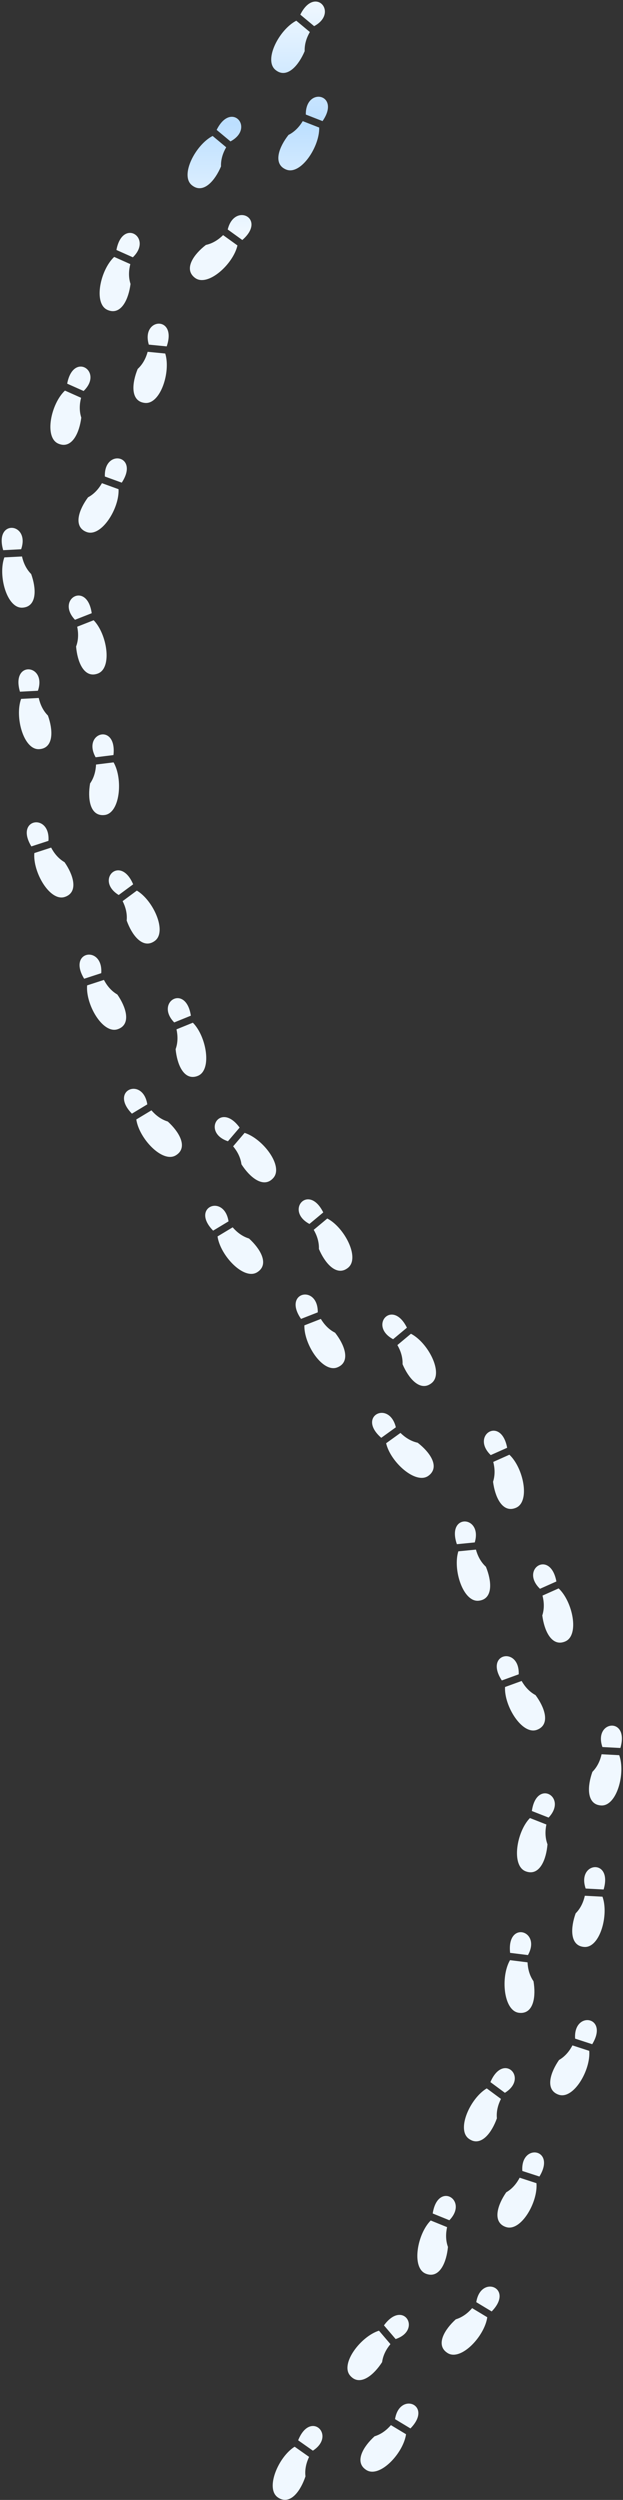 <svg width="299" height="1198" viewBox="0 0 299 1198" fill="none" xmlns="http://www.w3.org/2000/svg">
<rect x="0" y="0" width="299" height="1198" fill="#333333" stroke="none"/>
<path fill-rule="evenodd" clip-rule="evenodd" d="M106.072 79.754C103.164 86.564 98.26 91.943 93.49 89.662L93.493 89.659C92.963 89.402 92.467 89.079 92.017 88.7C86.284 83.923 93.878 69.373 102.048 65.153L108.56 70.577C107.087 73.121 105.935 76.257 106.072 79.754ZM110.61 67.766L103.98 62.247C111.011 48.105 122.548 61.384 110.61 67.766ZM132.168 33.47C132.619 33.85 133.114 34.172 133.644 34.429L133.64 34.433C138.411 36.714 143.316 31.334 146.223 24.525C146.09 21.027 147.239 17.892 148.711 15.348L142.2 9.924C134.029 14.145 126.435 28.694 132.168 33.47ZM150.764 12.533L150.765 12.533L150.761 12.534L150.764 12.533ZM150.764 12.533C162.701 6.154 151.165 -7.12 144.135 7.015L150.764 12.533ZM138.459 64.657C133.902 70.489 131.557 77.38 135.856 80.456L135.863 80.456C136.344 80.796 136.865 81.074 137.415 81.285C144.366 84.001 153.441 70.328 153.196 61.134L145.295 58.049C143.777 60.566 141.585 63.087 138.459 64.657ZM146.77 54.894C146.596 41.358 163.795 45.054 154.8 58.036L146.77 54.894ZM98.817 117.378C92.967 121.911 88.987 127.991 92.388 132.038L92.388 132.045C92.771 132.493 93.208 132.891 93.689 133.231C99.748 137.596 111.93 126.586 113.958 117.619L107.077 112.672C104.984 114.723 102.237 116.635 98.817 117.378ZM116.296 115.018C128.228 104.668 112.479 96.825 109.294 109.983L109.297 109.983L116.296 115.018ZM193.206 653.754C196.113 660.564 201.018 665.943 205.788 663.662L205.785 663.659C206.315 663.402 206.81 663.079 207.26 662.7C212.994 657.923 205.4 643.373 197.229 639.153L190.718 644.577C192.19 647.121 193.342 650.257 193.206 653.754ZM188.667 641.766L195.297 636.247C188.267 622.105 176.73 635.384 188.667 641.766ZM167.109 607.47C166.659 607.85 166.163 608.172 165.633 608.43L165.637 608.433C160.866 610.714 155.962 605.334 153.055 598.525C153.187 595.027 152.039 591.892 150.566 589.348L157.078 583.924C165.249 588.145 172.842 602.694 167.109 607.47ZM148.514 586.532L148.512 586.533L148.516 586.534L148.514 586.532ZM148.514 586.532L155.143 581.015C148.113 566.88 136.576 580.154 148.514 586.532ZM160.818 638.657C165.376 644.489 167.721 651.38 163.421 654.456L163.415 654.456C162.934 654.796 162.412 655.074 161.862 655.285C154.911 658.002 145.836 644.328 146.081 635.134L153.983 632.049C155.5 634.566 157.693 637.087 160.818 638.657ZM152.508 628.894C152.681 615.358 135.483 619.054 144.477 632.036L152.508 628.894ZM200.46 691.378C206.31 695.911 210.29 701.991 206.889 706.038L206.889 706.045C206.507 706.493 206.07 706.891 205.589 707.231C199.529 711.596 187.348 700.586 185.32 691.619L192.2 686.672C194.293 688.724 197.041 690.635 200.46 691.378ZM182.981 689.018C171.05 678.668 186.798 670.825 189.984 683.983L189.981 683.983L182.981 689.018ZM260.265 774.138C261.212 781.482 264.471 787.991 269.681 787.093L269.679 787.089C270.258 786.985 270.823 786.81 271.36 786.567C278.175 783.528 274.821 767.462 268.105 761.18L260.364 764.63C261.09 767.479 261.346 770.81 260.265 774.138ZM259.155 761.369L267.035 757.859C264.113 742.338 249.401 751.983 259.155 761.369ZM247.728 722.504C247.192 722.748 246.627 722.923 246.047 723.027L246.05 723.031C240.839 723.929 237.581 717.42 236.634 710.076C237.712 706.747 237.458 703.417 236.732 700.569L244.473 697.118C251.189 703.401 254.544 719.466 247.728 722.504ZM235.522 697.301L235.521 697.302L235.524 697.303L235.522 697.301ZM235.522 697.301L243.401 693.793C240.477 678.279 225.768 687.918 235.522 697.301ZM233.199 750.808C236 757.659 236.384 764.928 231.41 766.72L231.404 766.718C230.849 766.914 230.271 767.04 229.685 767.094C222.257 767.819 217.24 752.194 219.974 743.413L228.416 742.591C229.193 745.425 230.617 748.447 233.199 750.808ZM227.854 739.154C231.7 726.174 214.144 725.058 219.272 739.995L227.854 739.154ZM257.022 812.318C261.42 818.27 263.598 825.203 259.225 828.173L259.223 828.18C258.733 828.507 258.204 828.771 257.649 828.968C250.632 831.522 241.9 817.616 242.385 808.436L250.352 805.544C251.808 808.087 253.933 810.673 257.022 812.318ZM240.842 805.296C232.172 792.094 249.459 788.826 248.949 802.354L248.946 802.353L240.842 805.296ZM278.784 932.716C273.734 931.151 273.787 923.871 276.278 916.898C278.753 914.424 280.037 911.34 280.684 908.473L289.147 908.914C292.278 917.561 287.971 933.398 280.518 933.01C279.93 932.983 279.347 932.883 278.784 932.712L278.784 932.716ZM281.087 905.017L289.702 905.469C294.147 890.314 276.66 892.225 281.087 905.017ZM286.822 864.905C287.385 865.076 287.968 865.176 288.556 865.203C296.009 865.591 300.316 849.754 297.185 841.107L288.722 840.666C288.075 843.533 286.789 846.615 284.316 849.092C281.825 856.064 281.772 863.344 286.822 864.91L286.822 864.905ZM289.126 837.205L289.127 837.205L289.128 837.208L289.126 837.205ZM289.127 837.205L297.74 837.658C302.18 822.508 284.697 824.416 289.127 837.205ZM253.939 897.185C259.184 897.848 262.142 891.197 262.759 883.821C261.531 880.546 261.633 877.206 262.229 874.329L254.334 871.227C247.91 877.809 245.285 894.009 252.232 896.735C252.778 896.954 253.35 897.104 253.934 897.181L253.939 897.185ZM263.289 871.011C272.61 861.194 257.475 852.226 255.261 867.863L263.289 871.011ZM250.812 964.568C256.057 963.907 257.265 956.741 256.05 949.442C254.045 946.574 253.326 943.305 253.183 940.377L244.773 939.336C240.172 947.294 241.636 963.649 249.048 964.56C249.631 964.637 250.223 964.642 250.808 964.573L250.812 964.568ZM253.383 936.898C259.98 925.077 243.095 920.138 244.823 935.838L253.38 936.896L253.383 936.898ZM242.962 1050.58C238.749 1056.67 236.811 1063.69 241.283 1066.51L241.284 1066.51C241.784 1066.82 242.321 1067.07 242.883 1067.24C249.98 1069.55 258.244 1055.37 257.461 1046.21L249.401 1043.59C248.033 1046.19 245.994 1048.84 242.962 1050.58ZM250.686 1040.36L258.89 1043.02C267.11 1029.54 249.725 1026.85 250.686 1040.36ZM268.217 1003.84C267.656 1003.66 267.119 1003.41 266.619 1003.1L266.618 1003.1C262.146 1000.28 264.084 993.266 268.297 987.177C271.327 985.425 273.367 982.782 274.735 980.18L282.795 982.799C283.578 991.963 275.315 1006.14 268.217 1003.84ZM276.024 976.943L276.022 976.943L276.024 976.946L276.024 976.943ZM276.024 976.943L284.225 979.612C292.439 966.13 275.059 963.443 276.024 976.943ZM238.476 1015.13C235.97 1022.1 231.389 1027.75 226.494 1025.76L226.491 1025.75C225.947 1025.52 225.434 1025.23 224.962 1024.88C218.959 1020.44 225.693 1005.48 233.603 1000.79L240.424 1005.83C239.103 1008.45 238.139 1011.65 238.476 1015.13ZM242.308 1002.9C253.854 995.832 241.56 983.249 235.369 997.778L242.308 1002.9ZM214.992 1076.77C214.274 1084.14 211.251 1090.75 206.014 1090.03L206.008 1090.03C205.425 1089.94 204.855 1089.79 204.311 1089.56C197.389 1086.76 200.213 1070.59 206.719 1064.09L214.572 1067.28C213.952 1070.14 213.799 1073.48 214.992 1076.77ZM207.674 1060.73C210.073 1045.11 225.102 1054.26 215.666 1063.97L215.665 1063.97L207.674 1060.73ZM174.536 1182.65C170.816 1178.89 174.286 1172.49 179.764 1167.51C183.112 1166.49 185.695 1164.38 187.615 1162.15L194.876 1166.52C193.573 1175.62 182.323 1187.57 175.929 1183.73C175.422 1183.42 174.955 1183.06 174.538 1182.65L174.536 1182.65ZM189.596 1159.29L196.986 1163.74C208.036 1152.46 191.705 1145.92 189.596 1159.29ZM213.521 1126.59C213.938 1127 214.406 1127.36 214.912 1127.67C221.306 1131.51 232.556 1119.56 233.859 1110.46L226.598 1106.09C224.678 1108.32 222.094 1110.43 218.747 1111.45C213.269 1116.43 209.799 1122.83 213.519 1126.59L213.521 1126.59ZM228.582 1103.23L228.583 1103.23L228.583 1103.23L228.582 1103.23ZM235.971 1107.68C247.014 1096.39 230.689 1089.86 228.583 1103.23L235.971 1107.68ZM169.32 1139.61C173.638 1142.66 179.376 1138.18 183.389 1131.96C183.846 1128.5 185.507 1125.6 187.386 1123.34L181.877 1116.89C173.113 1119.67 163.177 1132.74 168.026 1138.41C168.405 1138.86 168.84 1139.26 169.318 1139.6L169.32 1139.61ZM189.882 1120.91C202.725 1116.63 193.586 1101.6 184.277 1114.35L189.882 1120.91ZM134.872 1197.6C139.811 1199.49 144.247 1193.73 146.607 1186.72C146.187 1183.24 147.09 1180.02 148.341 1177.37L141.408 1172.5C133.605 1177.36 127.205 1192.48 133.318 1196.77C133.797 1197.11 134.316 1197.39 134.865 1197.61L134.872 1197.6ZM150.153 1174.4C161.535 1167.07 148.956 1154.77 143.098 1169.43L150.152 1174.39L150.153 1174.4ZM29.597 213.093C34.807 213.991 38.065 207.482 39.013 200.138C37.931 196.81 38.188 193.479 38.913 190.63L31.173 187.18C24.456 193.462 21.102 209.528 27.918 212.567C28.454 212.81 29.019 212.985 29.599 213.089L29.597 213.093ZM32.242 183.859L40.123 187.368C49.877 177.982 35.165 168.338 32.242 183.859ZM53.23 149.027C52.651 148.923 52.086 148.748 51.549 148.504C44.734 145.466 48.088 129.4 54.804 123.118L62.545 126.569C61.819 129.417 61.566 132.747 62.644 136.076C61.697 143.42 58.438 149.929 53.228 149.031L53.23 149.027ZM63.757 123.302L63.755 123.301C73.51 113.918 58.8 104.279 55.876 119.793L63.755 123.301L63.753 123.303L63.757 123.302ZM67.867 192.72C62.893 190.928 63.278 183.659 66.079 176.808C68.66 174.447 70.085 171.425 70.861 168.591L79.304 169.413C82.038 178.194 77.02 193.819 69.593 193.094C69.006 193.04 68.429 192.914 67.874 192.718L67.867 192.72ZM71.423 165.154C67.578 152.174 85.134 151.058 80.006 165.995L71.423 165.154ZM40.053 254.173C35.68 251.203 37.858 244.27 42.256 238.318C45.344 236.673 47.469 234.087 48.926 231.544L56.892 234.436C57.377 243.616 48.646 257.522 41.629 254.968C41.073 254.771 40.544 254.507 40.055 254.18L40.053 254.173ZM50.328 228.354C49.818 214.826 67.105 218.094 58.435 231.296L50.331 228.353L50.328 228.354ZM23 342.898C25.491 349.871 25.544 357.151 20.494 358.716L20.494 358.712C19.93 358.883 19.348 358.983 18.759 359.01C11.307 359.398 7 343.561 10.13 334.914L18.594 334.473C19.241 337.34 20.525 340.424 23 342.898ZM18.19 331.017L9.575 331.469C5.13 316.314 22.618 318.225 18.19 331.017ZM10.721 291.202C11.309 291.176 11.892 291.076 12.456 290.905L12.456 290.91C17.506 289.344 17.453 282.064 14.962 275.092C12.489 272.615 11.203 269.533 10.556 266.666L2.092 267.107C-1.038 275.754 3.269 291.59 10.721 291.202ZM10.15 263.205L10.152 263.205L10.149 263.208L10.15 263.205ZM10.15 263.205C14.58 250.416 -2.903 248.508 1.537 263.658L10.15 263.205ZM36.519 309.821C37.135 317.197 40.094 323.848 45.339 323.185L45.343 323.181C45.927 323.104 46.499 322.954 47.046 322.735C53.993 320.009 51.367 303.809 44.944 297.227L37.049 300.329C37.644 303.206 37.747 306.546 36.519 309.821ZM35.988 297.011C26.668 287.194 41.802 278.226 44.017 293.863L35.988 297.011ZM43.228 375.442C42.012 382.741 43.22 389.907 48.465 390.568L48.47 390.573C49.055 390.642 49.646 390.637 50.23 390.56C57.642 389.649 59.106 373.294 54.505 365.336L46.094 366.377C45.951 369.305 45.233 372.574 43.228 375.442ZM54.454 361.838C56.183 346.138 39.297 351.077 45.895 362.898L45.897 362.896L54.454 361.838ZM57.994 492.511C62.466 489.69 60.528 482.673 56.316 476.584C53.284 474.836 51.244 472.19 49.876 469.588L41.816 472.207C41.033 481.37 49.297 495.55 56.395 493.244C56.956 493.066 57.493 492.818 57.993 492.507L57.994 492.511ZM48.591 466.355L40.388 469.024C32.167 455.538 49.553 452.853 48.591 466.355ZM32.658 429.099C32.158 429.41 31.621 429.658 31.06 429.836C23.963 432.142 15.699 417.963 16.482 408.799L24.542 406.18C25.91 408.782 27.951 411.425 30.981 413.177C35.194 419.266 37.131 426.282 32.659 429.104L32.658 429.099ZM23.255 402.943L23.254 402.943C24.218 389.443 6.838 392.13 15.052 405.612L23.254 402.943L23.253 402.946L23.255 402.943ZM72.783 451.756C67.889 453.755 63.308 448.098 60.801 441.134C61.139 437.652 60.174 434.453 58.853 431.828L65.675 426.786C73.584 431.479 80.318 446.445 74.315 450.878C73.844 451.231 73.33 451.524 72.787 451.75L72.783 451.756ZM56.969 428.898C45.423 421.832 57.717 409.249 63.908 423.778L56.969 428.898ZM93.264 516.026C88.027 516.747 85.003 510.139 84.286 502.774C85.479 499.484 85.326 496.141 84.705 493.277L92.559 490.091C99.065 496.586 101.889 512.761 94.966 515.562C94.422 515.788 93.853 515.945 93.27 516.03L93.264 516.026ZM83.611 489.968C74.176 480.26 89.205 471.115 91.603 486.726L83.613 489.965L83.611 489.968ZM119.514 593.512C124.991 598.495 128.462 604.894 124.741 608.65L124.739 608.646C124.322 609.062 123.855 609.425 123.349 609.725C116.954 613.572 105.705 601.622 104.401 592.518L111.663 588.149C113.582 590.375 116.166 592.493 119.514 593.512ZM109.681 585.289L102.291 589.74C91.241 578.455 107.573 571.918 109.681 585.289ZM84.365 553.665C84.872 553.365 85.339 553.002 85.756 552.586L85.758 552.591C89.479 548.834 86.008 542.435 80.531 537.453C77.183 536.43 74.599 534.315 72.68 532.089L65.418 536.458C66.722 545.562 77.971 557.512 84.365 553.665ZM70.694 529.226L70.695 529.225L70.695 529.229C70.695 529.228 70.695 529.227 70.694 529.226ZM63.306 533.676C52.263 522.394 68.589 515.856 70.694 529.226L63.306 533.676ZM115.888 557.964C119.901 564.183 125.64 568.661 129.957 565.61L129.959 565.604C130.438 565.261 130.872 564.859 131.251 564.409C136.1 558.736 126.164 545.674 117.4 542.887L111.892 549.337C113.77 551.597 115.432 554.495 115.888 557.964ZM109.395 546.908C96.553 542.628 105.692 527.596 115 540.354L109.395 546.908Z" fill="url(#paint0_linear_62_223)"/>
<defs>
<linearGradient id="paint0_linear_62_223" x1="150" y1="1197.52" x2="150" y2="0.516" gradientUnits="userSpaceOnUse">
<stop offset="0.139" stop-color="#F0F8FF"/>
<stop offset="0.907" stop-color="#F0F8FF"/>
<stop offset="0.951" stop-color="#BCDFFF"/>
<stop offset="1" stop-color="#F0F8FF"/>
</linearGradient>
</defs>
</svg>
